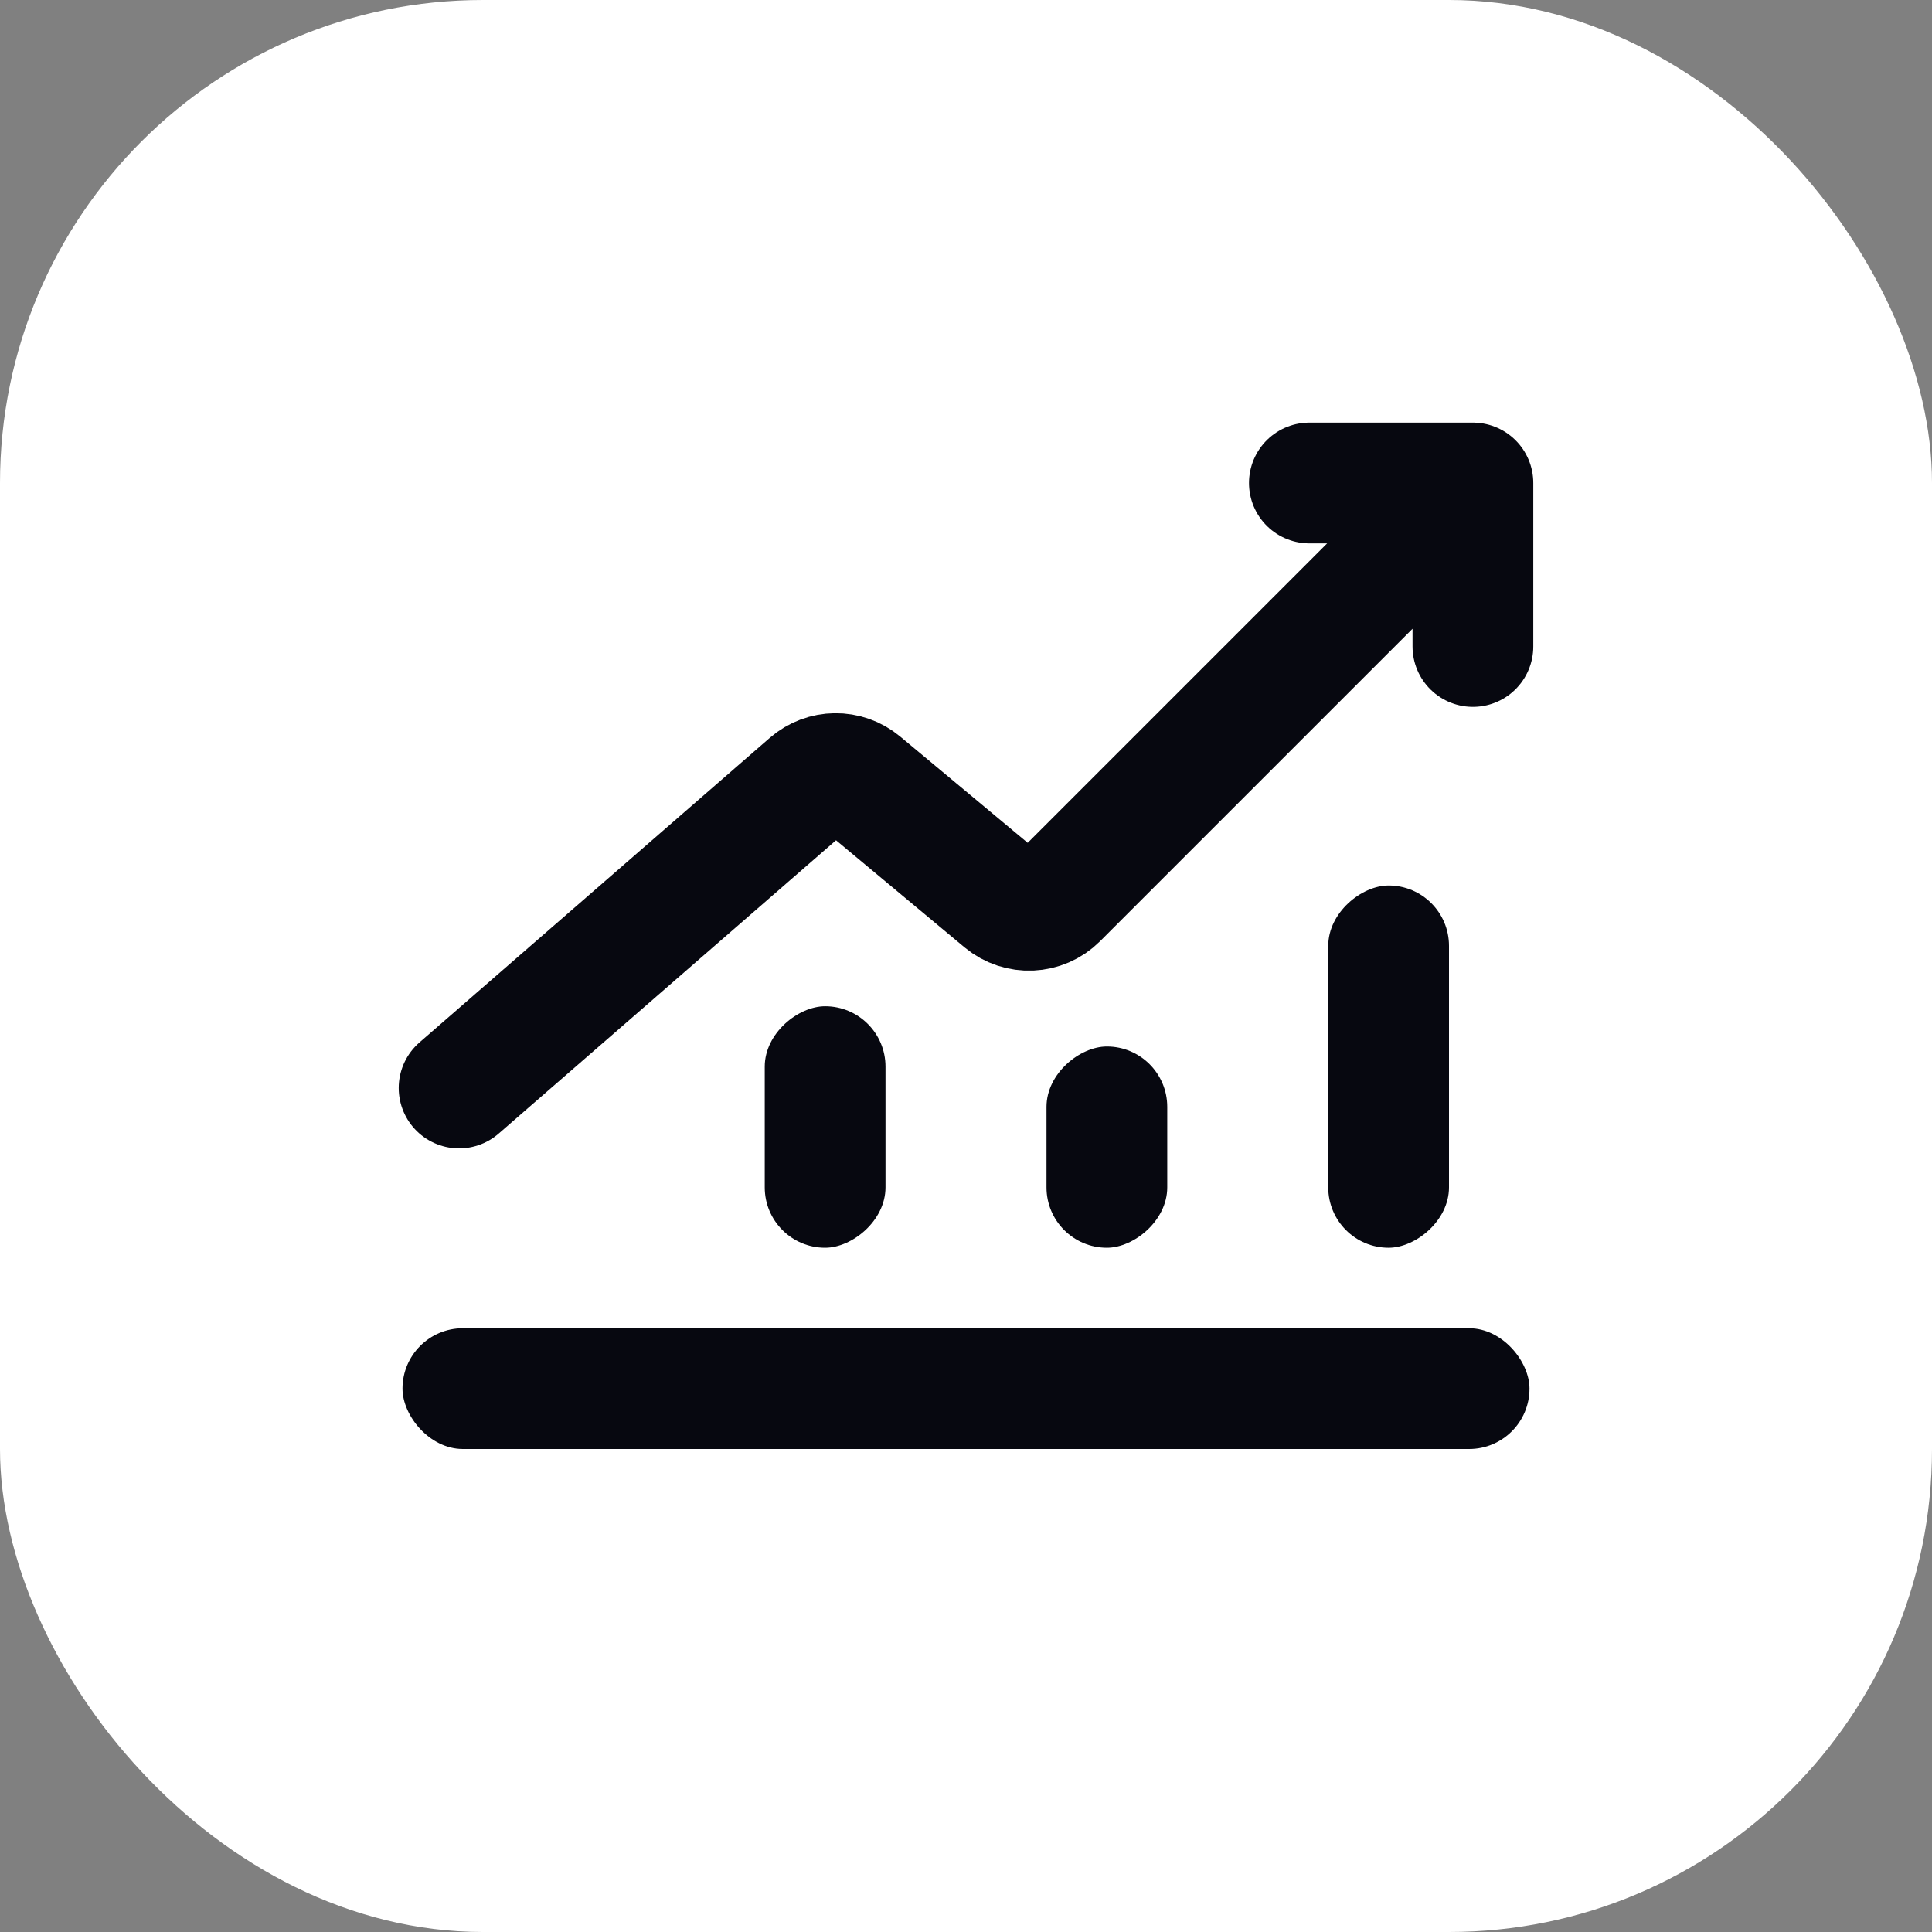 <svg width="48" height="48" viewBox="0 0 48 48" fill="none" xmlns="http://www.w3.org/2000/svg">
<rect x="0" y="0" width="48" height="48" fill="#808080" stroke="none"/>
<rect width="48" height="48" rx="12" fill="white"/>
<rect x="10" y="33" width="28" height="3" rx="1.5" fill="#070810"/>
<rect x="19" y="31" width="6" height="3" rx="1.5" transform="rotate(-90 19 31)" fill="#070810"/>
<rect x="26" y="31" width="5" height="3" rx="1.5" transform="rotate(-90 26 31)" fill="#070810"/>
<rect x="33" y="31" width="9" height="3" rx="1.5" transform="rotate(-90 33 31)" fill="#070810"/>
<path d="M11.406 27.031L20.108 19.465C20.478 19.143 21.027 19.137 21.404 19.451L24.923 22.384C25.321 22.715 25.905 22.689 26.271 22.323L36.594 12M36.594 12V16.062M36.594 12H32.531" stroke="#070810" stroke-width="3" stroke-linecap="round" stroke-linejoin="round"/>
</svg>
